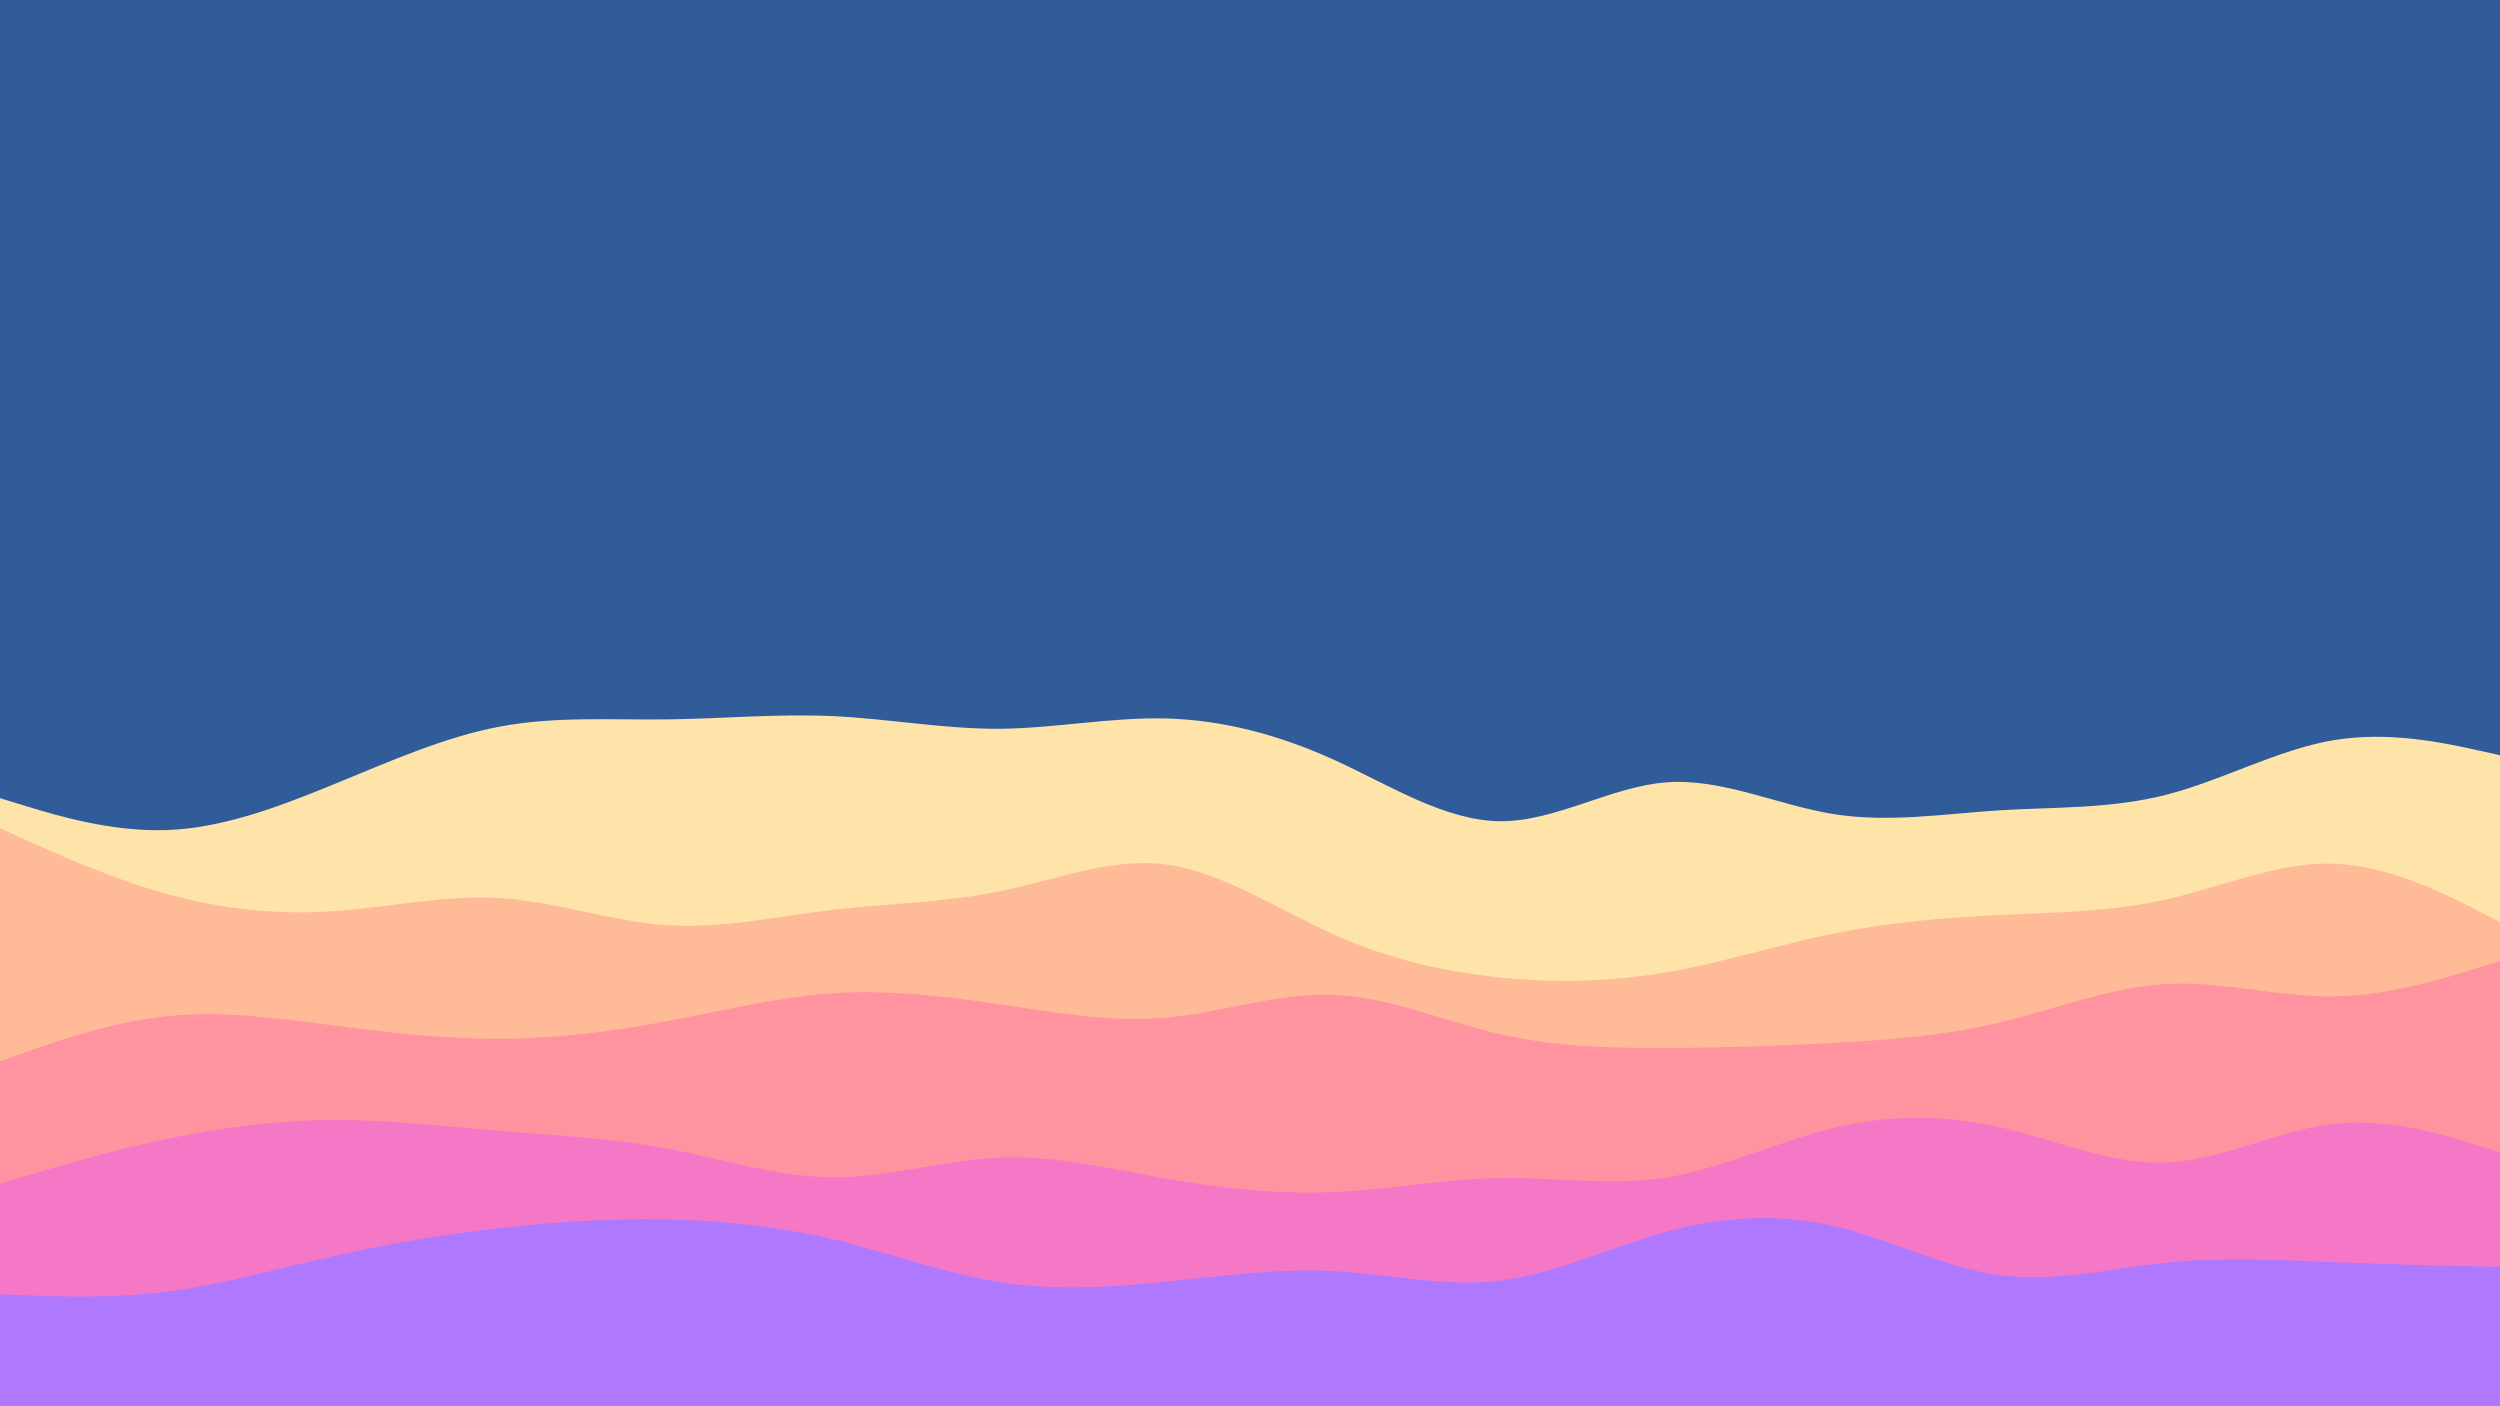 <svg id="visual" viewBox="0 0 1920 1080" height="100%" width="100%" xmlns="http://www.w3.org/2000/svg" xmlns:xlink="http://www.w3.org/1999/xlink" version="1.1"><rect x="0" y="0" width="1920" height="1080" fill="#305C9A"></rect>
<path className="wave1" d="M0 613L21.3 619.5C42.7 626 85.3 639 128 637.5C170.7 636 213.3 620 256 602.5C298.7 585 341.3 566 384 558C426.7 550 469.3 553 512 552.5C554.7 552 597.3 548 640 550C682.7 552 725.3 560 768 559.7C810.7 559.3 853.3 550.7 896 551.8C938.7 553 981.3 564 1024 583.3C1066.7 602.7 1109.3 630.3 1152 630.7C1194.7 631 1237.3 604 1280 600.8C1322.7 597.7 1365.3 618.3 1408 625.2C1450.7 632 1493.3 625 1536 622.3C1578.7 619.7 1621.3 621.3 1664 610.3C1706.7 599.3 1749.3 575.7 1792 568.5C1834.7 561.3 1877.3 570.7 1898.7 575.3L1920 580L1920 1081L1898.7 1081C1877.3 1081 1834.7 1081 1792 1081C1749.3 1081 1706.7 1081 1664 1081C1621.3 1081 1578.7 1081 1536 1081C1493.3 1081 1450.7 1081 1408 1081C1365.3 1081 1322.7 1081 1280 1081C1237.3 1081 1194.7 1081 1152 1081C1109.3 1081 1066.7 1081 1024 1081C981.3 1081 938.7 1081 896 1081C853.3 1081 810.7 1081 768 1081C725.3 1081 682.7 1081 640 1081C597.3 1081 554.7 1081 512 1081C469.3 1081 426.7 1081 384 1081C341.3 1081 298.7 1081 256 1081C213.3 1081 170.7 1081 128 1081C85.3 1081 42.7 1081 21.3 1081L0 1081Z" fill="#ffe4aa"></path>

<path className="wave2" d="M0 636L21.3 645.7C42.7 655.3 85.3 674.7 128 686.5C170.7 698.3 213.3 702.7 256 699.8C298.7 697 341.3 687 384 689.7C426.7 692.3 469.3 707.7 512 710.5C554.7 713.3 597.3 703.7 640 698.7C682.7 693.7 725.3 693.3 768 684.5C810.7 675.7 853.3 658.3 896 664C938.7 669.7 981.3 698.3 1024 717.5C1066.7 736.7 1109.3 746.3 1152 750.7C1194.7 755 1237.3 754 1280 746.7C1322.7 739.3 1365.3 725.7 1408 717C1450.7 708.3 1493.3 704.7 1536 702.7C1578.7 700.7 1621.3 700.3 1664 690.7C1706.7 681 1749.3 662 1792 663.3C1834.7 664.7 1877.3 686.3 1898.7 697.2L1920 708L1920 1081L1898.7 1081C1877.3 1081 1834.7 1081 1792 1081C1749.3 1081 1706.7 1081 1664 1081C1621.3 1081 1578.7 1081 1536 1081C1493.3 1081 1450.7 1081 1408 1081C1365.3 1081 1322.7 1081 1280 1081C1237.3 1081 1194.7 1081 1152 1081C1109.3 1081 1066.7 1081 1024 1081C981.3 1081 938.7 1081 896 1081C853.3 1081 810.7 1081 768 1081C725.3 1081 682.7 1081 640 1081C597.3 1081 554.7 1081 512 1081C469.3 1081 426.7 1081 384 1081C341.3 1081 298.7 1081 256 1081C213.3 1081 170.7 1081 128 1081C85.3 1081 42.7 1081 21.3 1081L0 1081Z" fill="#ffbb97"></path>

<path className="wave3" d="M0 815L21.3 807.5C42.7 800 85.3 785 128 780.5C170.7 776 213.3 782 256 787.5C298.7 793 341.3 798 384 797.8C426.7 797.7 469.3 792.3 512 784.3C554.7 776.3 597.3 765.7 640 762.8C682.7 760 725.3 765 768 771.3C810.7 777.7 853.3 785.3 896 781.5C938.7 777.7 981.3 762.3 1024 764C1066.7 765.7 1109.3 784.3 1152 794.2C1194.7 804 1237.3 805 1280 804.8C1322.7 804.7 1365.3 803.3 1408 801C1450.7 798.7 1493.3 795.3 1536 785.2C1578.7 775 1621.3 758 1664 755.7C1706.7 753.3 1749.3 765.7 1792 765.2C1834.7 764.7 1877.3 751.3 1898.7 744.7L1920 738L1920 1081L1898.7 1081C1877.3 1081 1834.7 1081 1792 1081C1749.3 1081 1706.7 1081 1664 1081C1621.3 1081 1578.7 1081 1536 1081C1493.3 1081 1450.7 1081 1408 1081C1365.3 1081 1322.7 1081 1280 1081C1237.3 1081 1194.7 1081 1152 1081C1109.3 1081 1066.7 1081 1024 1081C981.3 1081 938.7 1081 896 1081C853.3 1081 810.7 1081 768 1081C725.3 1081 682.7 1081 640 1081C597.3 1081 554.7 1081 512 1081C469.3 1081 426.7 1081 384 1081C341.3 1081 298.7 1081 256 1081C213.3 1081 170.7 1081 128 1081C85.3 1081 42.7 1081 21.3 1081L0 1081Z" fill="#ff94a0"></path>

<path className="wave4" d="M0 909L21.3 902.7C42.7 896.3 85.3 883.7 128 874.7C170.7 865.7 213.3 860.3 256 860.2C298.7 860 341.3 865 384 868.5C426.7 872 469.3 874 512 882C554.7 890 597.3 904 640 904.2C682.7 904.3 725.3 890.7 768 889C810.7 887.3 853.3 897.7 896 905.2C938.7 912.7 981.3 917.3 1024 915.5C1066.7 913.7 1109.3 905.3 1152 904.7C1194.7 904 1237.3 911 1280 904.2C1322.7 897.3 1365.3 876.7 1408 866.3C1450.7 856 1493.3 856 1536 865.7C1578.7 875.3 1621.3 894.7 1664 892.8C1706.7 891 1749.3 868 1792 863.2C1834.7 858.3 1877.3 871.7 1898.7 878.3L1920 885L1920 1081L1898.7 1081C1877.3 1081 1834.7 1081 1792 1081C1749.3 1081 1706.7 1081 1664 1081C1621.3 1081 1578.7 1081 1536 1081C1493.3 1081 1450.7 1081 1408 1081C1365.3 1081 1322.7 1081 1280 1081C1237.3 1081 1194.7 1081 1152 1081C1109.3 1081 1066.7 1081 1024 1081C981.3 1081 938.7 1081 896 1081C853.3 1081 810.7 1081 768 1081C725.3 1081 682.7 1081 640 1081C597.3 1081 554.7 1081 512 1081C469.3 1081 426.7 1081 384 1081C341.3 1081 298.7 1081 256 1081C213.3 1081 170.7 1081 128 1081C85.3 1081 42.7 1081 21.3 1081L0 1081Z" fill="#f578c6"></path>

<path className="wave5" d="M0 994L21.3 994.8C42.7 995.7 85.3 997.3 128 992C170.7 986.7 213.3 974.3 256 964.7C298.7 955 341.3 948 384 943.2C426.7 938.3 469.3 935.7 512 936.5C554.7 937.3 597.3 941.7 640 951.8C682.7 962 725.3 978 768 984.7C810.7 991.3 853.3 988.7 896 984.3C938.7 980 981.3 974 1024 976.2C1066.7 978.3 1109.3 988.7 1152 983.5C1194.7 978.3 1237.3 957.7 1280 946C1322.7 934.3 1365.3 931.7 1408 941.5C1450.7 951.3 1493.3 973.7 1536 979.3C1578.7 985 1621.3 974 1664 969.7C1706.7 965.3 1749.3 967.7 1792 969.3C1834.7 971 1877.3 972 1898.7 972.5L1920 973L1920 1081L1898.7 1081C1877.3 1081 1834.7 1081 1792 1081C1749.3 1081 1706.7 1081 1664 1081C1621.3 1081 1578.7 1081 1536 1081C1493.3 1081 1450.7 1081 1408 1081C1365.3 1081 1322.7 1081 1280 1081C1237.3 1081 1194.7 1081 1152 1081C1109.3 1081 1066.7 1081 1024 1081C981.3 1081 938.7 1081 896 1081C853.3 1081 810.7 1081 768 1081C725.3 1081 682.7 1081 640 1081C597.3 1081 554.7 1081 512 1081C469.3 1081 426.7 1081 384 1081C341.3 1081 298.7 1081 256 1081C213.3 1081 170.7 1081 128 1081C85.3 1081 42.7 1081 21.3 1081L0 1081Z" fill="#af79ff">

</path></svg>